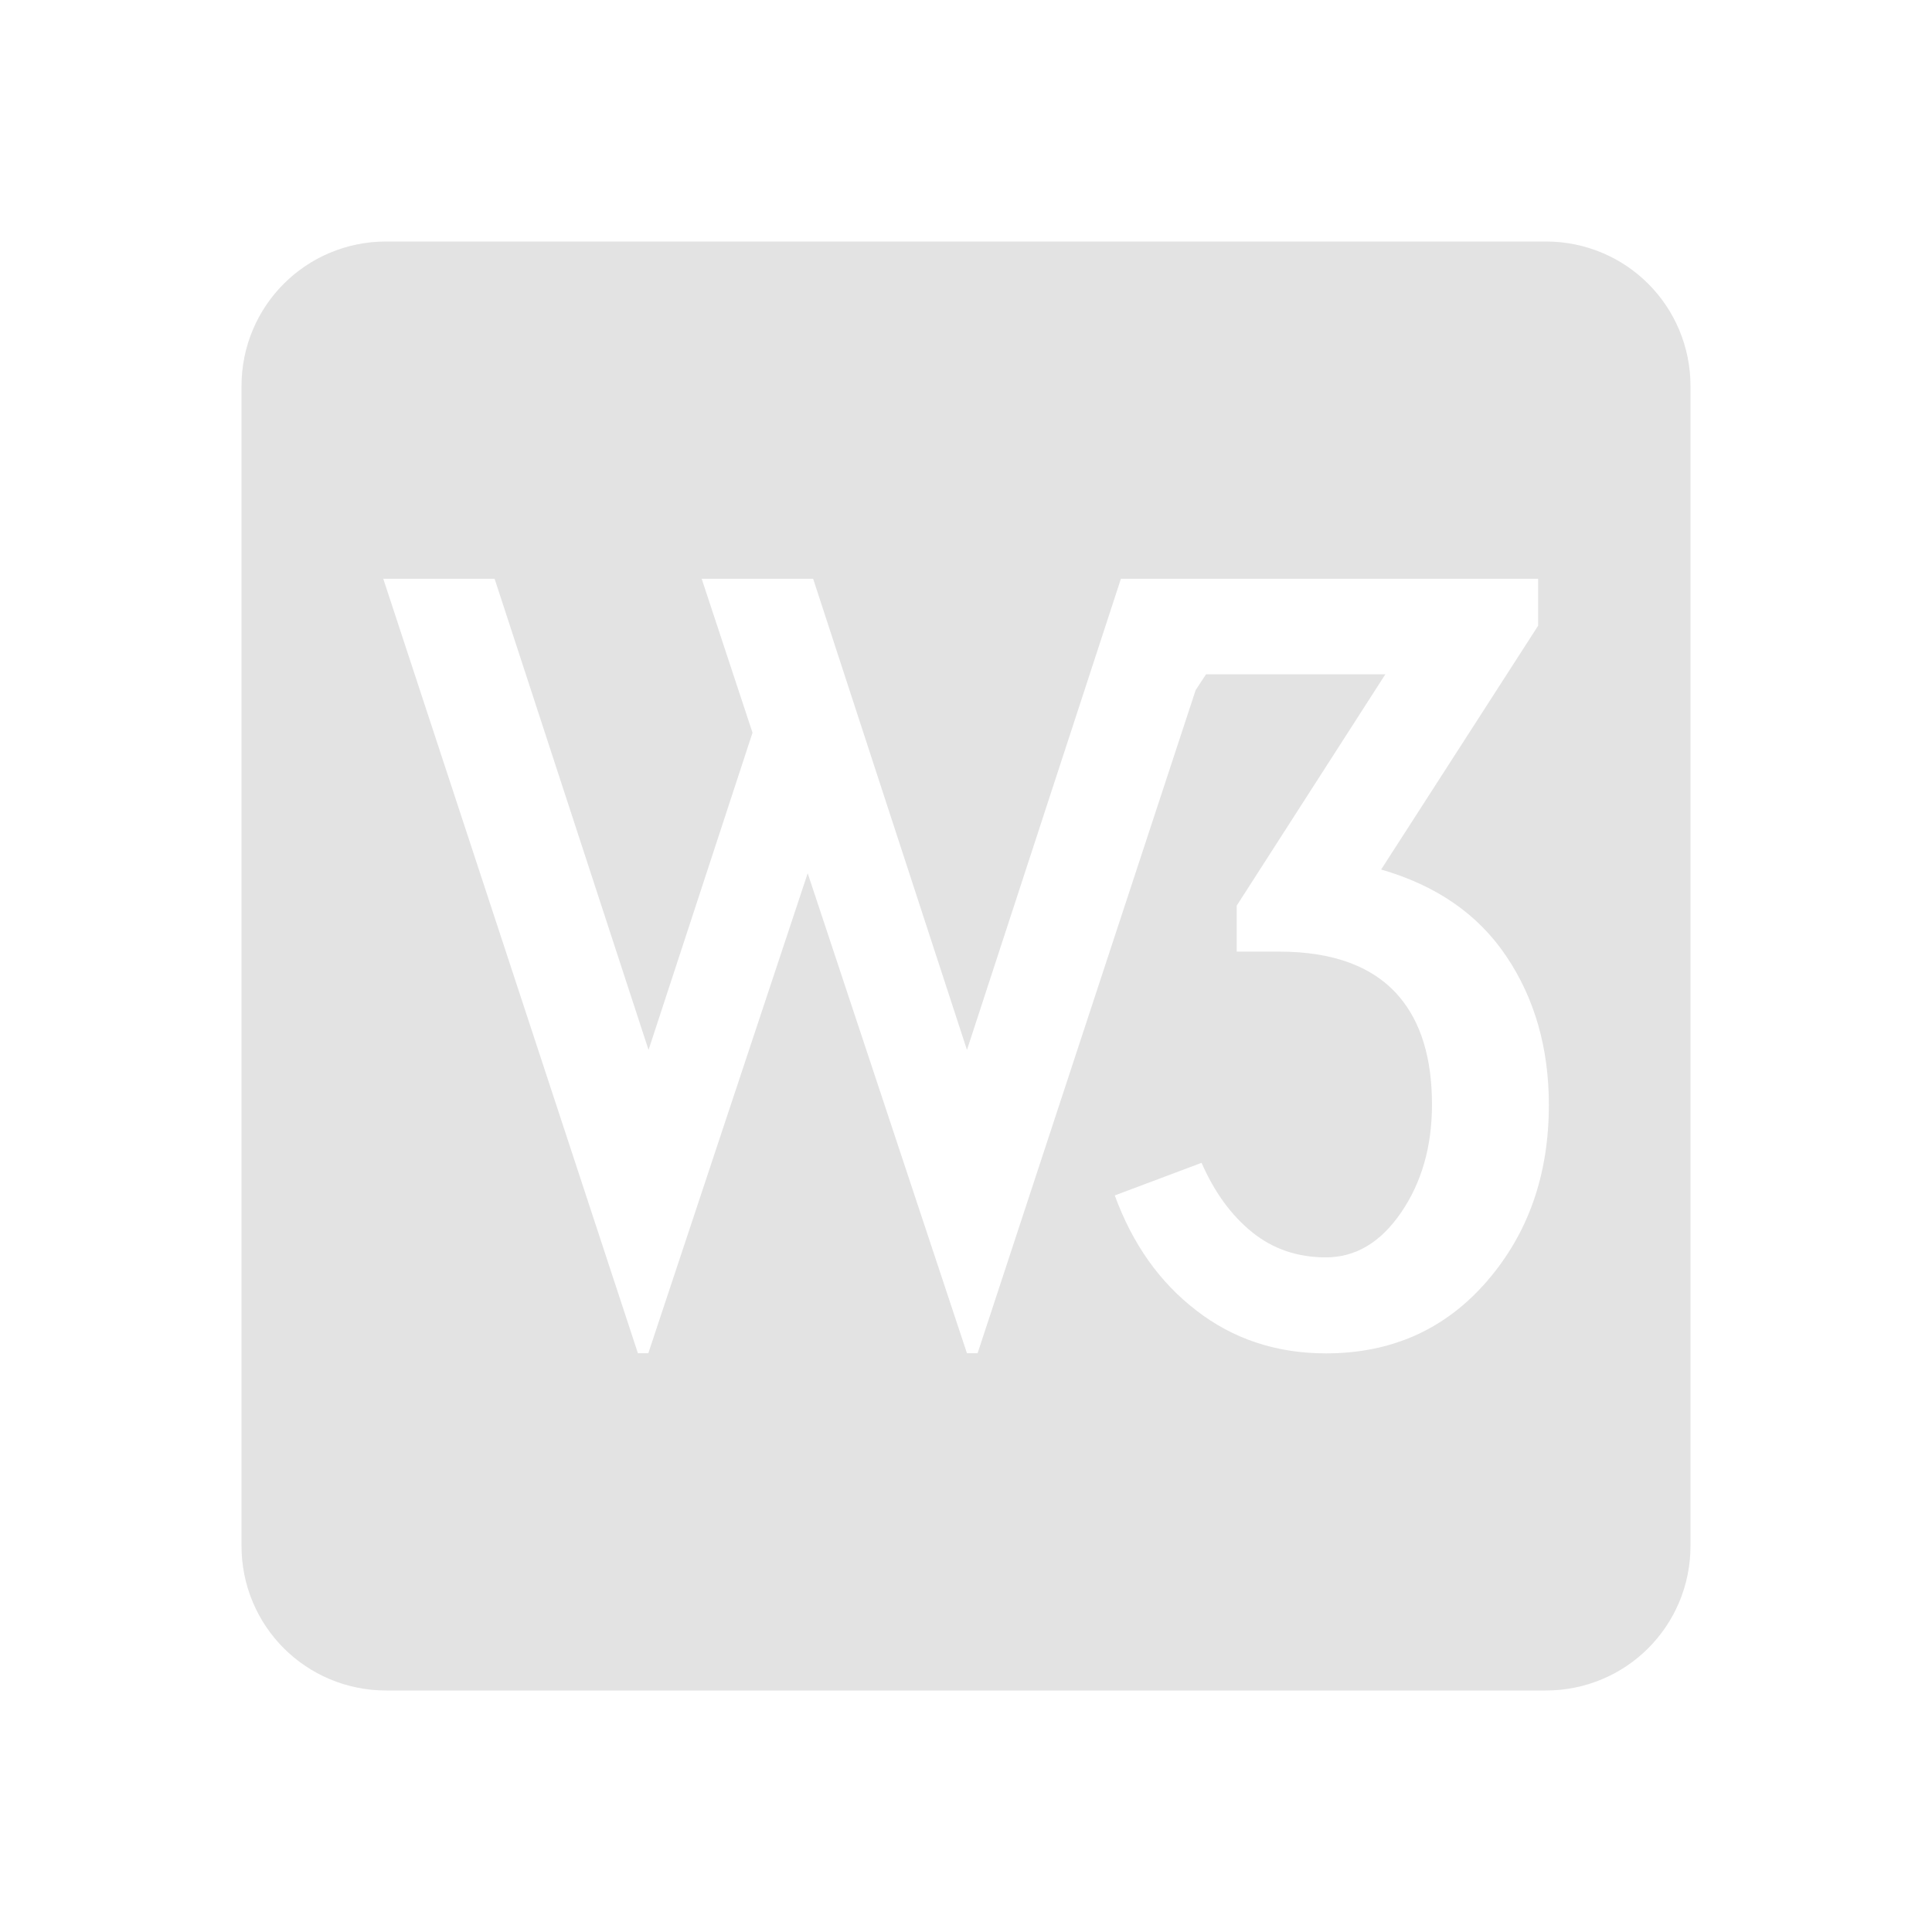 <?xml version="1.0" encoding="UTF-8" standalone="no"?>
<!-- Created with Inkscape (http://www.inkscape.org/) -->

<svg xmlns:dc="http://purl.org/dc/elements/1.1/" xmlns:cc="http://creativecommons.org/ns#" xmlns:rdf="http://www.w3.org/1999/02/22-rdf-syntax-ns#" xmlns:svg="http://www.w3.org/2000/svg" xmlns="http://www.w3.org/2000/svg" xmlns:sodipodi="http://sodipodi.sourceforge.net/DTD/sodipodi-0.dtd" xmlns:inkscape="http://www.inkscape.org/namespaces/inkscape" width="22" height="22" viewBox="0 0 22 22" version="1.1" id="main" inkscape:version="0.92+devel (577a34f67d, 2017-10-05, custom)" sodipodi:docname="validators.svg">
  <defs id="ol-defs" />
  <sodipodi:namedview id="base" pagecolor="#002466" bordercolor="#ffffff" borderopacity="0.30" inkscape:pageopacity="1" inkscape:pageshadow="2" inkscape:zoom="9.291825" inkscape:document-units="px" inkscape:current-layer="main" inkscape:document-rotation="0" showgrid="false" inkscape:showpageshadow="false" borderlayer="true" inkscape:window-width="1920" inkscape:window-height="1029" inkscape:window-x="0" inkscape:window-y="22" inkscape:window-maximized="1" units="px" inkscape:cx="6.7489002" inkscape:cy="8.0269055" showguides="false" />
  <g id="g843" inkscape:label="#validators" style="stroke:none;stroke-width:0.727" transform="scale(1.375)">
    <path style="fill:none;stroke:none;stroke-width:0.727" d="M -5.5000004e-8,-4.9999999e-8 H 16 V 16 H -5.5000004e-8 Z" id="boundary" inkscape:label="#boundary" inkscape:connector-curvature="0" />
    <path inkscape:connector-curvature="0" id="rect837" d="M 3.199,2 C 2.534,2 2,2.534 2,3.199 V 12.801 C 2,13.466 2.534,14 3.199,14 H 12.801 C 13.466,14 14,13.466 14,12.801 V 3.199 C 14,2.534 13.466,2 12.801,2 Z m -0.025,2.793 h 0.922 L 5.371,8.695 6.232,6.068 5.811,4.793 H 6.734 L 8.008,8.695 9.283,4.793 h 0.922 2.533 V 5.182 L 11.438,7.201 c 0.457,0.132 0.803,0.37 1.037,0.719 0.234,0.348 0.352,0.759 0.352,1.229 0,0.581 -0.171,1.067 -0.514,1.463 -0.343,0.396 -0.787,0.596 -1.332,0.596 -0.41,0 -0.768,-0.119 -1.072,-0.354 C 9.603,10.619 9.379,10.302 9.232,9.9 l 0.719,-0.27 c 0.106,0.243 0.245,0.434 0.418,0.574 0.173,0.14 0.377,0.209 0.611,0.209 0.246,0 0.453,-0.123 0.623,-0.371 0.17,-0.248 0.256,-0.546 0.256,-0.895 0,-0.385 -0.092,-0.683 -0.273,-0.895 C 11.375,8.006 11.045,7.881 10.594,7.881 H 10.242 V 7.5 L 11.473,5.584 H 9.988 L 9.902,5.715 8.096,11.207 H 8.008 L 6.689,7.232 5.369,11.207 h -0.086 z" style="opacity:0.6;fill:#d0d0d0;stroke:none;stroke-width:0.655" />
  </g>
</svg>
